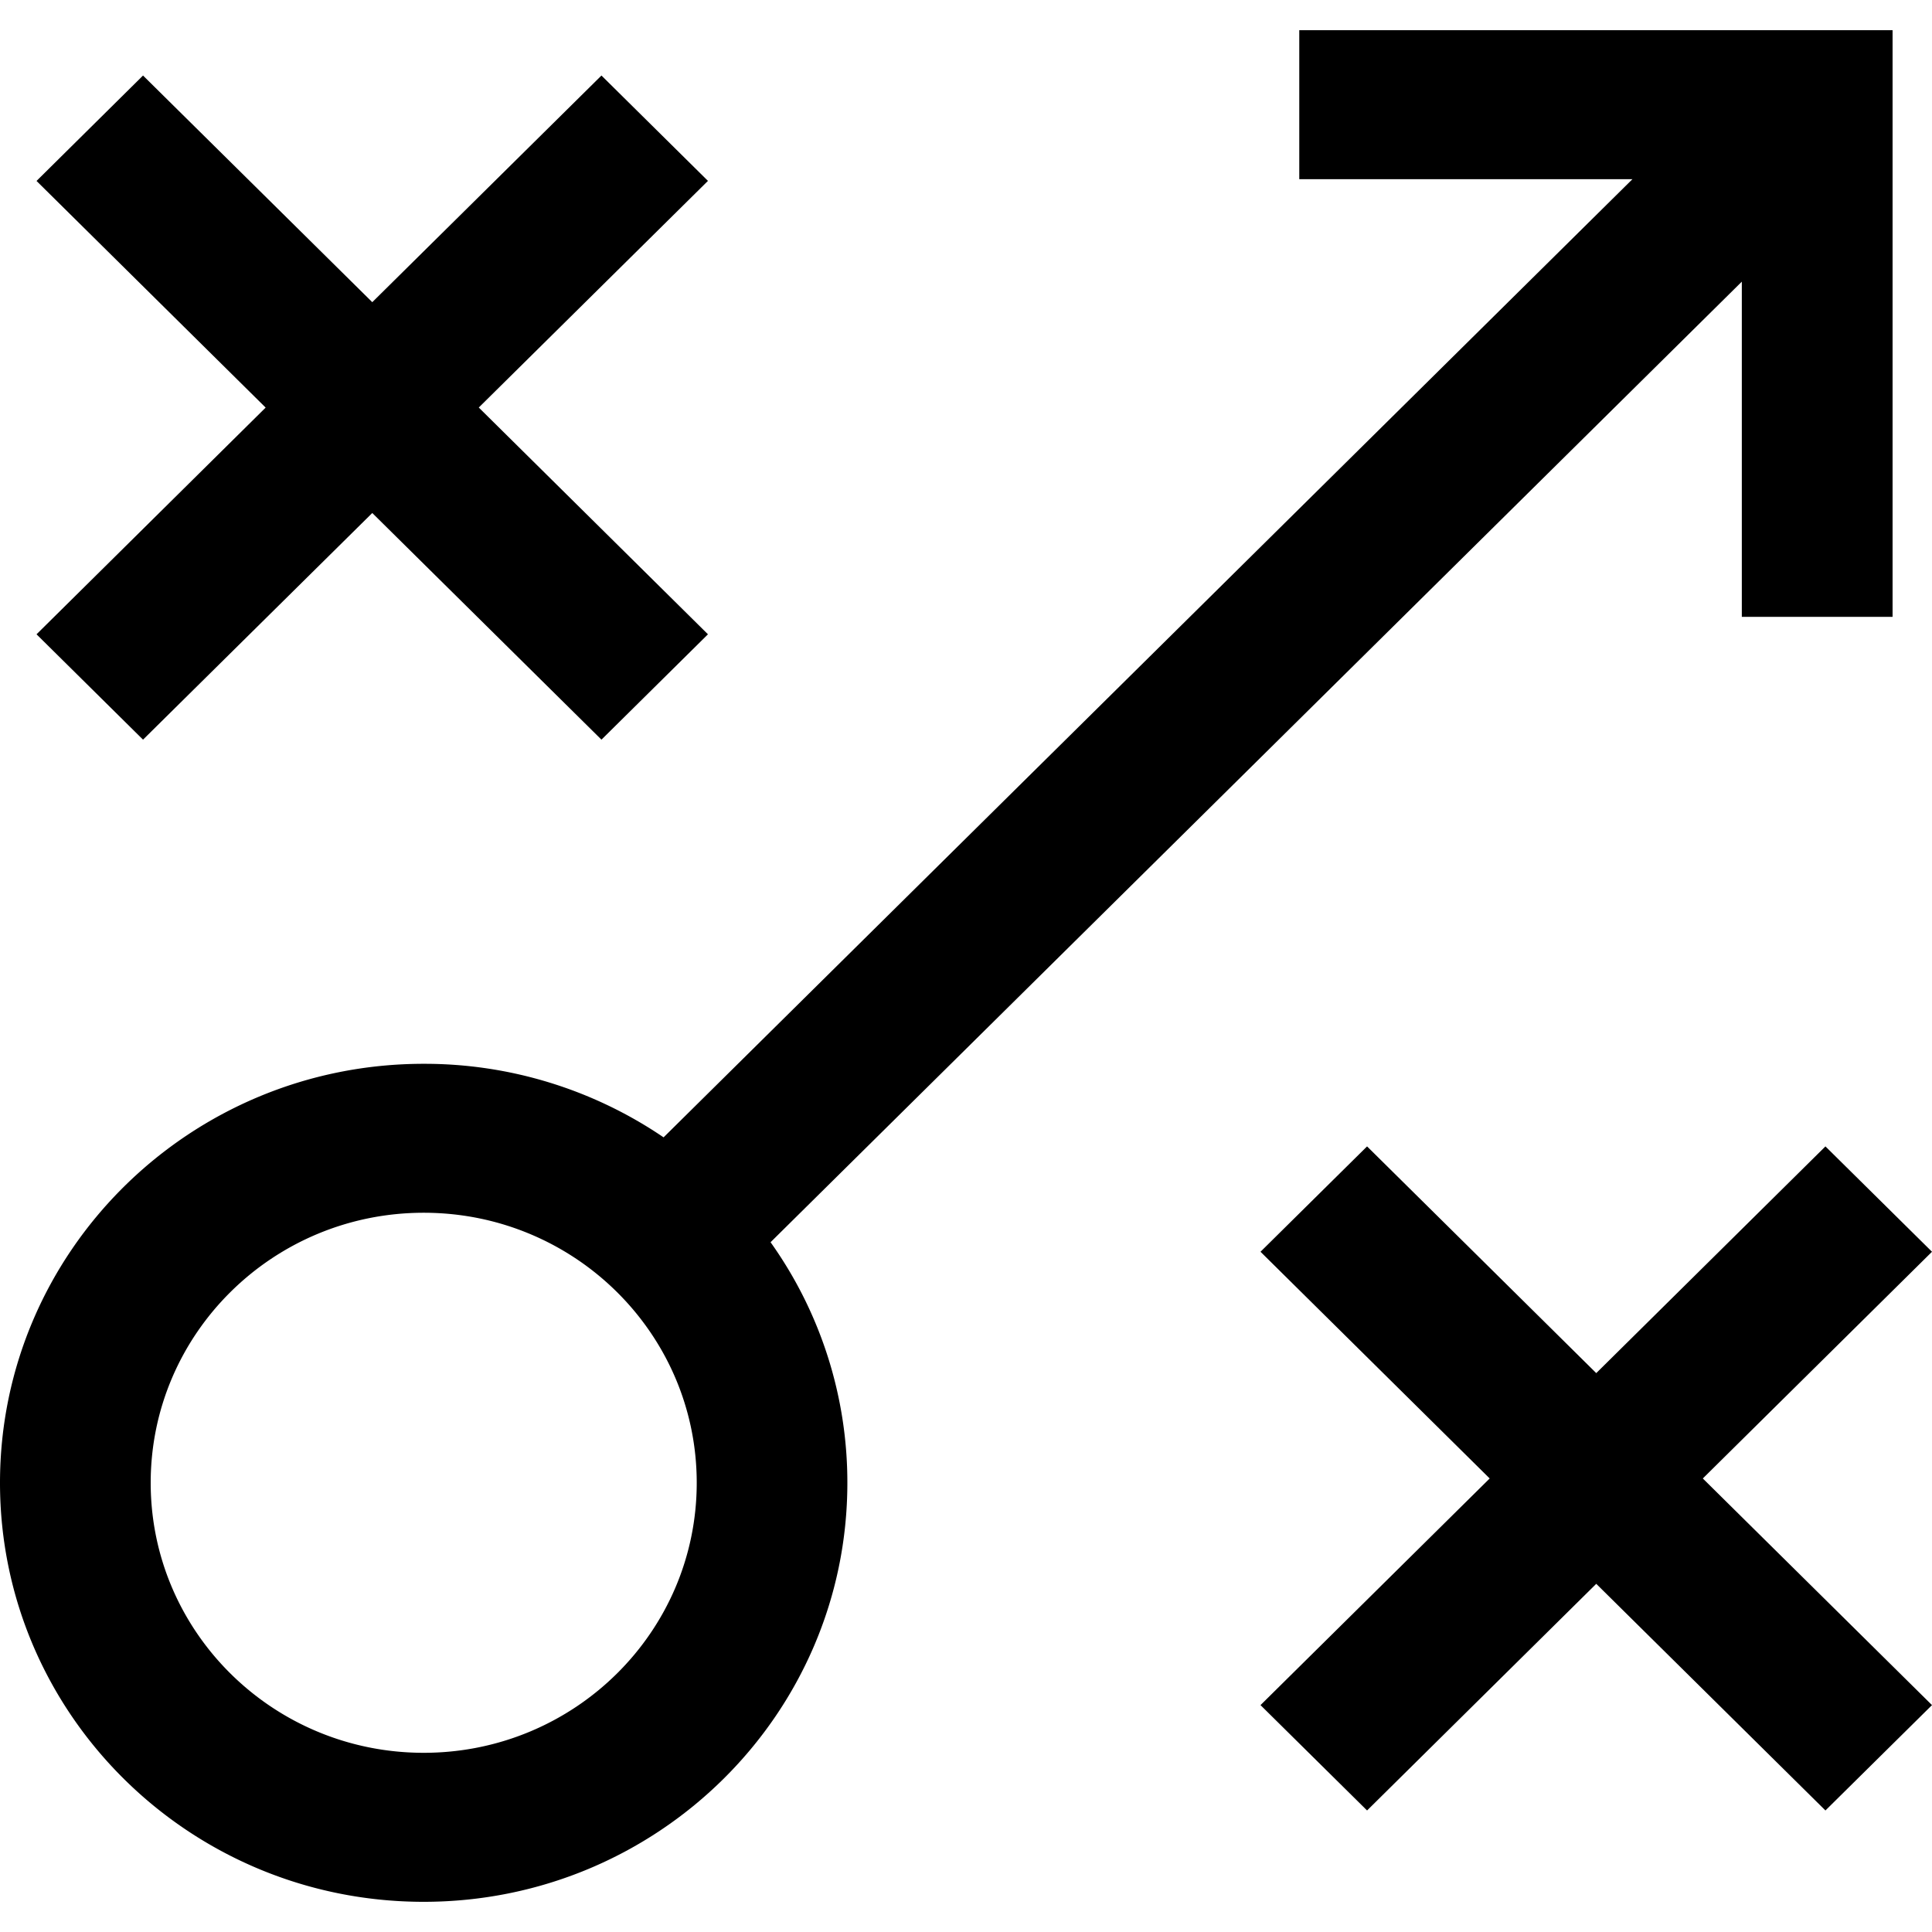 <svg width="32" height="32" fill="none" xmlns="http://www.w3.org/2000/svg"><path fill-rule="evenodd" clip-rule="evenodd" d="M21.521.5h9.826v9.717H28.85V4.665l-16.087 15.91a6.856 6.856 0 011.272 3.985c0 3.833-3.142 6.94-7.018 6.94S0 28.393 0 24.56s3.142-6.94 7.018-6.94a7.04 7.04 0 013.973 1.218l16.047-15.87H21.52V.5zM.605 2.997L4.4 6.751.605 10.506l1.764 1.745 3.797-3.754 3.796 3.754 1.764-1.745L7.93 6.75l3.796-3.754-1.764-1.745-3.796 3.754-3.797-3.754L.605 2.997zm20.273 17.736l3.796 3.755-3.796 3.754 1.765 1.745 3.796-3.754 3.796 3.754L32 28.242l-3.796-3.754L32 20.733l-1.765-1.745-3.796 3.755-3.796-3.755-1.765 1.745zM11.54 24.56c0 2.47-2.025 4.472-4.522 4.472-2.498 0-4.522-2.002-4.522-4.472 0-2.47 2.024-4.473 4.522-4.473 2.497 0 4.522 2.003 4.522 4.473z" fill="#000"/></svg>